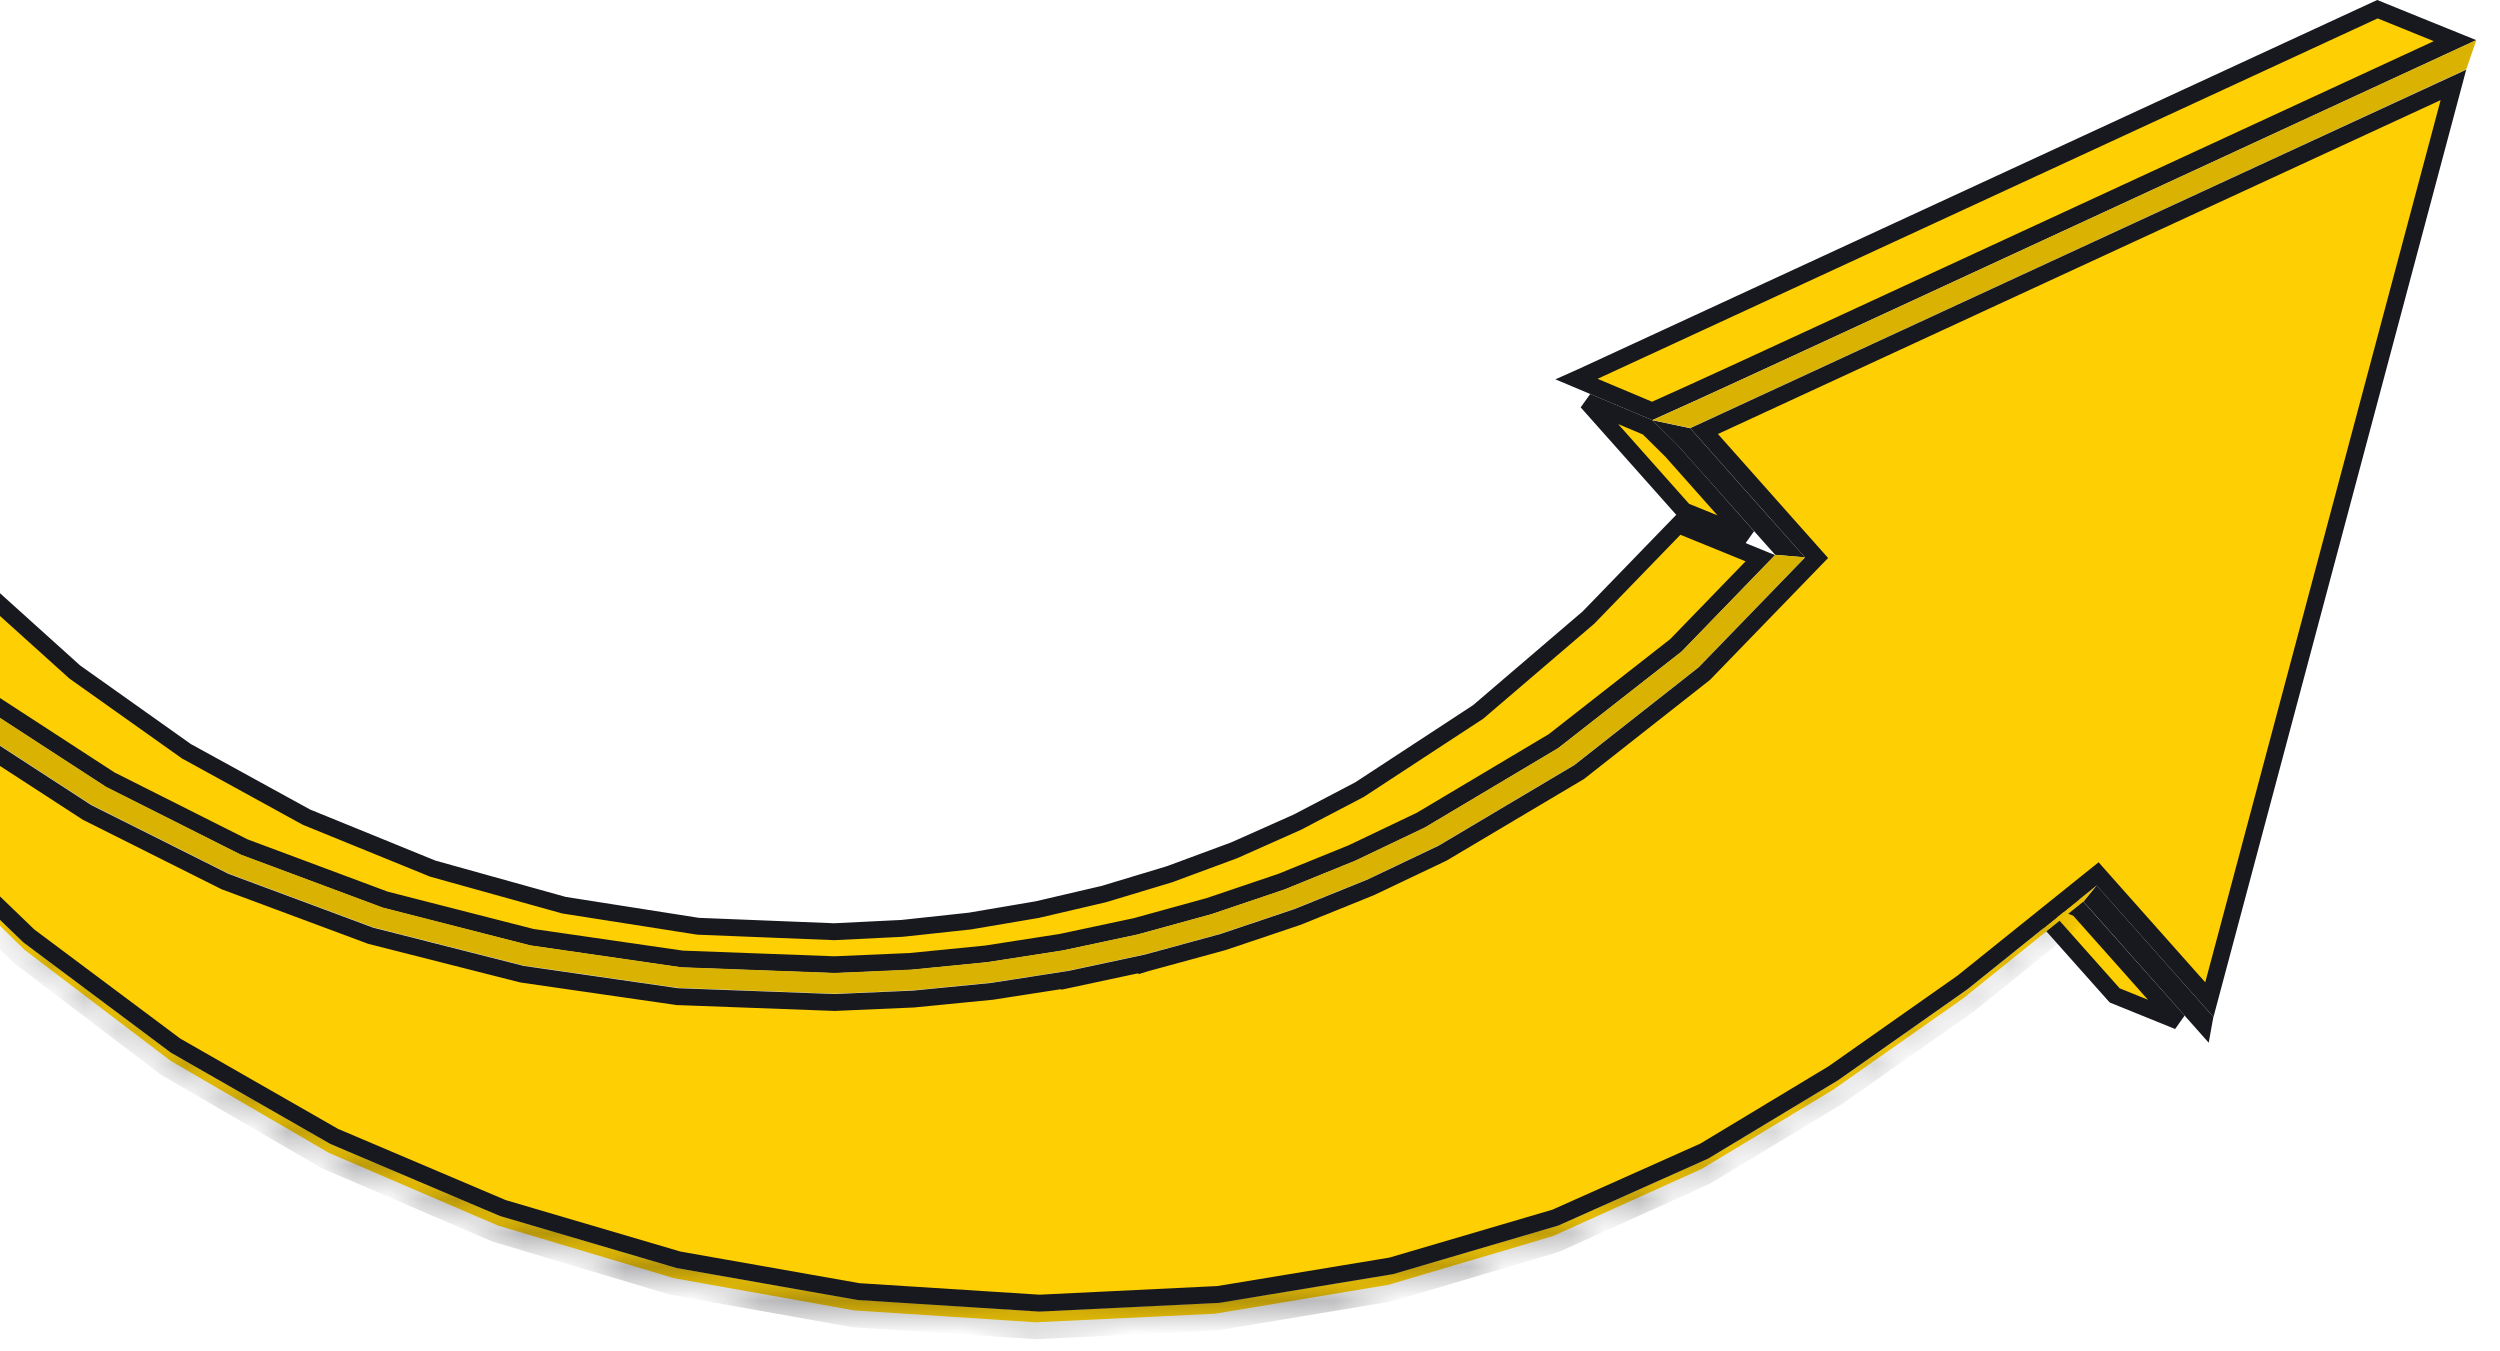 <svg width="74" height="40" viewBox="0 0 74 40" fill="none" xmlns="http://www.w3.org/2000/svg">
<path d="M60.787 27.432L59.631 26.132C59.632 26.132 59.632 26.132 59.633 26.133C59.793 26.198 59.953 26.263 61.517 26.897L64.478 30.227C63.264 29.734 62.752 29.527 62.595 29.464L62.592 29.461L62.475 29.329L62.057 28.86L60.787 27.432Z" fill="#FECF02" stroke="#18191F" stroke-width="0.5"/>
<path d="M51.117 15.194L51.117 15.194L51.734 15.888C50.897 15.549 50.876 15.54 50.794 15.507C50.723 15.478 50.605 15.43 49.849 15.123L46.975 11.892C47.066 11.93 47.157 11.969 47.25 12.008C47.769 12.227 48.32 12.46 48.77 12.649L49.473 13.344L51.117 15.194Z" fill="#FECF02" stroke="#18191F" stroke-width="0.5"/>
<path d="M72.669 1.203C52.746 10.41 51.377 11.047 50.001 11.669C49.7 11.805 49.399 11.94 48.904 12.164C48.221 11.877 47.312 11.495 46.669 11.223C46.721 11.2 46.77 11.177 46.818 11.155C48.324 10.461 48.359 10.445 70.372 0.272C71.089 0.564 71.406 0.692 71.749 0.831C71.991 0.929 72.247 1.032 72.669 1.203Z" fill="#FECF02" stroke="#18191F" stroke-width="0.5"/>
<path d="M47.011 18.286L47.02 18.279L47.028 18.27L49.678 15.534C49.73 15.556 49.766 15.57 49.797 15.583C49.974 15.654 49.996 15.663 52.106 16.523L49.608 19.102L45.983 21.939L42.056 24.278L40.017 25.251L37.924 26.101L35.788 26.823L33.613 27.422L31.411 27.891L29.185 28.237L26.944 28.459L24.702 28.556L20.191 28.388L15.742 27.743L11.402 26.632L7.226 25.074L3.264 23.081L-0.434 20.677L-3.828 17.878L-6.88 14.709L-9.562 11.191C-9.725 10.941 -9.86 10.734 -9.977 10.555C-10.589 9.619 -10.706 9.442 -11.573 7.883L-11.573 7.883C-11.666 7.715 -11.734 7.594 -11.784 7.505C-11.857 7.374 -11.889 7.316 -11.904 7.288C-11.905 7.287 -11.906 7.285 -11.906 7.284C-11.913 7.267 -11.921 7.248 -11.934 7.222C-11.999 7.087 -12.271 6.562 -13.483 4.305C-12.234 4.142 -10.221 3.881 -9.506 3.788C-8.029 6.779 -7.888 7.137 -7.717 7.48C-7.599 7.717 -7.466 7.947 -6.867 9.039L-6.867 9.04C-6.117 10.403 -6.052 10.495 -4.912 12.114C-4.572 12.597 -4.136 13.216 -3.558 14.046L-3.55 14.057L-3.541 14.068L-0.832 17.144L-0.823 17.155L-0.812 17.164L2.202 19.881L2.212 19.89L2.224 19.899L5.511 22.232L5.523 22.241L5.536 22.247L9.053 24.178L9.066 24.185L9.079 24.191L12.789 25.703L12.802 25.709L12.816 25.713L16.67 26.787L16.684 26.791L16.698 26.794L20.649 27.415L20.664 27.417L20.678 27.418L24.681 27.578L24.692 27.579L24.703 27.578L26.696 27.48L26.704 27.48L26.711 27.479L28.7 27.264L28.708 27.263L28.715 27.262L30.693 26.926L30.701 26.925L30.708 26.923L32.666 26.466L32.674 26.464L32.681 26.462L34.612 25.879L34.62 25.877L34.627 25.874L36.526 25.171L36.534 25.168L36.541 25.165L38.402 24.336L38.409 24.333L38.416 24.329L40.23 23.379L40.24 23.374L40.251 23.367L43.737 21.084L43.75 21.076L43.763 21.065L47.011 18.286Z" fill="#FECF02" stroke="#18191F" stroke-width="0.5"/>
<path d="M65.223 30.314L61.997 26.68L62.068 26.593L65.113 30.023L65.113 30.023L65.248 30.175L65.223 30.314Z" fill="#FECF02" stroke="#18191F" stroke-width="0.5"/>
<path d="M51.703 14.936L51.703 14.937L52.825 16.197L52.667 16.183L49.837 13.005L49.832 13L49.826 12.994L49.69 12.859L49.897 12.903L51.703 14.936Z" fill="#FECF02" stroke="#18191F" stroke-width="0.5"/>
<path d="M48.908 12.437L50.03 12.671C53.266 11.175 69.228 3.799 73 2.056L73.301 1.184C47.985 12.886 51.863 11.1 48.908 12.437Z" fill="#DAB202"/>
<mask id="path-8-inside-1_2_420" fill="white">
<path d="M58.242 29.279L54.407 31.972L50.561 34.289L46.125 36.271L41.236 37.706L36.084 38.557L30.765 38.816L25.379 38.471L20.024 37.53L14.794 35.986L9.78 33.859L5.058 31.155L0.692 27.891L-3.259 24.084L-3.185 24.284L0.724 28.114L5.05 31.401L9.744 34.129L14.736 36.275L19.946 37.834L25.285 38.788L30.659 39.14L35.963 38.886L41.099 38.03L45.969 36.588L50.374 34.598L54.247 32.265L58.109 29.552L61.669 26.687L62.06 26.207L58.242 29.279Z"/>
</mask>
<path d="M58.242 29.279L54.407 31.972L50.561 34.289L46.125 36.271L41.236 37.706L36.084 38.557L30.765 38.816L25.379 38.471L20.024 37.53L14.794 35.986L9.78 33.859L5.058 31.155L0.692 27.891L-3.259 24.084L-3.185 24.284L0.724 28.114L5.05 31.401L9.744 34.129L14.736 36.275L19.946 37.834L25.285 38.788L30.659 39.14L35.963 38.886L41.099 38.03L45.969 36.588L50.374 34.598L54.247 32.265L58.109 29.552L61.669 26.687L62.06 26.207L58.242 29.279Z" fill="#FECF02"/>
<path d="M58.242 29.279L58.529 29.688L58.542 29.678L58.555 29.668L58.242 29.279ZM54.407 31.972L54.665 32.4L54.68 32.391L54.695 32.381L54.407 31.972ZM50.561 34.289L50.765 34.746L50.793 34.733L50.819 34.718L50.561 34.289ZM46.125 36.271L46.266 36.751L46.298 36.741L46.329 36.727L46.125 36.271ZM41.236 37.706L41.317 38.199L41.347 38.194L41.376 38.185L41.236 37.706ZM36.084 38.557L36.108 39.057L36.137 39.056L36.166 39.051L36.084 38.557ZM30.765 38.816L30.733 39.315L30.761 39.316L30.789 39.315L30.765 38.816ZM25.379 38.471L25.292 38.964L25.319 38.969L25.347 38.971L25.379 38.471ZM20.024 37.53L19.882 38.009L19.91 38.017L19.937 38.022L20.024 37.53ZM14.794 35.986L14.599 36.446L14.625 36.457L14.653 36.465L14.794 35.986ZM9.78 33.859L9.531 34.293L9.557 34.308L9.584 34.32L9.78 33.859ZM5.058 31.155L4.759 31.555L4.783 31.573L4.81 31.589L5.058 31.155ZM0.692 27.891L0.345 28.251L0.368 28.273L0.393 28.292L0.692 27.891ZM-3.259 24.084L-2.912 23.724L-3.728 24.259L-3.259 24.084ZM-3.185 24.284L-3.653 24.458L-3.615 24.563L-3.535 24.641L-3.185 24.284ZM0.724 28.114L0.374 28.471L0.396 28.493L0.421 28.512L0.724 28.114ZM5.05 31.401L4.748 31.799L4.772 31.818L4.799 31.833L5.05 31.401ZM9.744 34.129L9.493 34.561L9.519 34.577L9.547 34.589L9.744 34.129ZM14.736 36.275L14.538 36.734L14.565 36.746L14.592 36.754L14.736 36.275ZM19.946 37.834L19.802 38.313L19.83 38.322L19.858 38.327L19.946 37.834ZM25.285 38.788L25.197 39.28L25.224 39.285L25.252 39.287L25.285 38.788ZM30.659 39.14L30.626 39.639L30.655 39.641L30.683 39.639L30.659 39.14ZM35.963 38.886L35.987 39.385L36.016 39.384L36.045 39.379L35.963 38.886ZM41.099 38.03L41.181 38.523L41.211 38.518L41.241 38.509L41.099 38.03ZM45.969 36.588L46.111 37.067L46.143 37.057L46.175 37.043L45.969 36.588ZM50.374 34.598L50.579 35.054L50.606 35.042L50.632 35.026L50.374 34.598ZM54.247 32.265L54.505 32.693L54.52 32.684L54.534 32.674L54.247 32.265ZM58.109 29.552L58.396 29.961L58.409 29.952L58.422 29.942L58.109 29.552ZM61.669 26.687L61.983 27.077L62.024 27.044L62.057 27.003L61.669 26.687ZM62.06 26.207L62.448 26.522L61.747 25.817L62.06 26.207ZM57.954 28.869L54.12 31.562L54.695 32.381L58.529 29.688L57.954 28.869ZM54.149 31.543L50.303 33.861L50.819 34.718L54.665 32.4L54.149 31.543ZM50.357 33.833L45.921 35.815L46.329 36.727L50.765 34.746L50.357 33.833ZM45.984 35.791L41.095 37.226L41.376 38.185L46.266 36.751L45.984 35.791ZM41.154 37.212L36.002 38.064L36.166 39.051L41.317 38.199L41.154 37.212ZM36.06 38.058L30.74 38.316L30.789 39.315L36.108 39.057L36.06 38.058ZM30.796 38.316L25.41 37.972L25.347 38.971L30.733 39.315L30.796 38.316ZM25.465 37.979L20.11 37.037L19.937 38.022L25.292 38.964L25.465 37.979ZM20.166 37.05L14.936 35.506L14.653 36.465L19.882 38.009L20.166 37.05ZM14.989 35.525L9.975 33.399L9.584 34.32L14.599 36.446L14.989 35.525ZM10.028 33.426L5.307 30.721L4.81 31.589L9.531 34.293L10.028 33.426ZM5.358 30.754L0.992 27.491L0.393 28.292L4.759 31.555L5.358 30.754ZM1.039 27.531L-2.912 23.724L-3.606 24.444L0.345 28.251L1.039 27.531ZM-3.728 24.259L-3.653 24.458L-2.716 24.109L-2.791 23.91L-3.728 24.259ZM-3.535 24.641L0.374 28.471L1.074 27.757L-2.835 23.927L-3.535 24.641ZM0.421 28.512L4.748 31.799L5.353 31.003L1.026 27.716L0.421 28.512ZM4.799 31.833L9.493 34.561L9.996 33.697L5.302 30.969L4.799 31.833ZM9.547 34.589L14.538 36.734L14.933 35.816L9.942 33.67L9.547 34.589ZM14.592 36.754L19.802 38.313L20.089 37.355L14.879 35.796L14.592 36.754ZM19.858 38.327L25.197 39.28L25.373 38.296L20.034 37.342L19.858 38.327ZM25.252 39.287L30.626 39.639L30.692 38.641L25.317 38.289L25.252 39.287ZM30.683 39.639L35.987 39.385L35.939 38.386L30.635 38.641L30.683 39.639ZM36.045 39.379L41.181 38.523L41.017 37.537L35.881 38.393L36.045 39.379ZM41.241 38.509L46.111 37.067L45.827 36.108L40.957 37.55L41.241 38.509ZM46.175 37.043L50.579 35.054L50.168 34.142L45.763 36.132L46.175 37.043ZM50.632 35.026L54.505 32.693L53.989 31.837L50.116 34.17L50.632 35.026ZM54.534 32.674L58.396 29.961L57.821 29.143L53.96 31.856L54.534 32.674ZM58.422 29.942L61.983 27.077L61.356 26.298L57.795 29.163L58.422 29.942ZM62.057 27.003L62.448 26.522L61.672 25.891L61.281 26.372L62.057 27.003ZM61.747 25.817L57.928 28.889L58.555 29.668L62.374 26.596L61.747 25.817Z" fill="#18191F" mask="url(#path-8-inside-1_2_420)"/>
<path d="M52.547 16.424L49.779 19.281L46.129 22.138L42.177 24.491L40.121 25.472L38.015 26.328L35.865 27.055L33.676 27.657L31.46 28.13L29.22 28.478L26.965 28.7L24.706 28.798L20.172 28.63L15.697 27.981L11.331 26.863L7.129 25.296L3.143 23.291L-0.578 20.872L-3.994 18.053L-7.066 14.864L-9.763 11.327C-10.803 9.732 -10.768 9.83 -11.788 7.997C-12.851 6.09 -11.041 9.353 -13.871 4.096L-13.996 5.03C-12.835 7.497 -12.878 7.426 -12.386 8.353L-11.393 10.072C-10.861 10.936 -10.795 11.03 -10.353 11.714L-7.637 15.29L-4.534 18.515L-1.075 21.368L2.705 23.823L6.762 25.855L11.046 27.45L15.505 28.583L20.078 29.244L24.71 29.416L27.028 29.314L29.338 29.087L31.628 28.732L33.895 28.247L36.131 27.637L38.327 26.898L40.481 26.027L42.584 25.026L46.605 22.638L50.283 19.746L53.434 16.494L52.547 16.424Z" fill="#DAB202"/>
<path d="M50.44 12.761C53.592 11.304 69 4.182 72.621 2.513C72.095 4.483 70.43 10.723 68.819 16.765L66.372 25.938L65.577 28.916L65.397 29.59L62.247 26.045L62.089 25.867L61.903 26.016L58.091 29.079L54.27 31.766L50.449 34.071L46.042 36.04L41.183 37.469L36.061 38.316L30.77 38.573L25.412 38.231L20.085 37.29L14.883 35.758L9.895 33.639L5.195 30.949L0.854 27.704L-3.075 23.919L-6.55 19.616C-6.952 18.973 -7.307 18.407 -7.627 17.898C-9.526 14.88 -10.155 13.879 -11.644 10.556L-12.229 9.138L-11.613 10.205L-11.614 10.205L-11.61 10.211C-11.147 10.966 -11.066 11.09 -10.706 11.644C-10.664 11.709 -10.618 11.78 -10.567 11.858L-10.562 11.866L-10.556 11.873L-7.84 15.449L-7.831 15.461L-7.821 15.471L-4.718 18.696L-4.708 18.706L-4.697 18.715L-1.237 21.569L-1.227 21.578L-1.215 21.585L2.565 24.04L2.577 24.048L2.589 24.054L6.646 26.086L6.658 26.092L6.671 26.097L10.955 27.692L10.967 27.696L10.98 27.7L15.44 28.833L15.453 28.836L15.466 28.838L20.039 29.499L20.052 29.501L20.065 29.501L24.697 29.673L24.707 29.674L24.717 29.673L27.035 29.572L27.035 29.572L27.048 29.571L29.358 29.344L29.358 29.344L29.372 29.342L31.663 28.986L31.663 28.987L31.677 28.984L33.944 28.499L33.944 28.5L33.957 28.496L36.193 27.886L36.2 27.884L36.207 27.882L38.403 27.143L38.41 27.141L38.417 27.138L40.571 26.267L40.578 26.264L40.584 26.261L42.687 25.26L42.698 25.255L42.708 25.249L46.729 22.861L46.743 22.853L46.756 22.843L50.434 19.95L50.447 19.94L50.459 19.928L53.609 16.676L53.771 16.509L53.617 16.336L50.44 12.761Z" fill="#FECF02" stroke="#18191F" stroke-width="0.5"/>
</svg>
